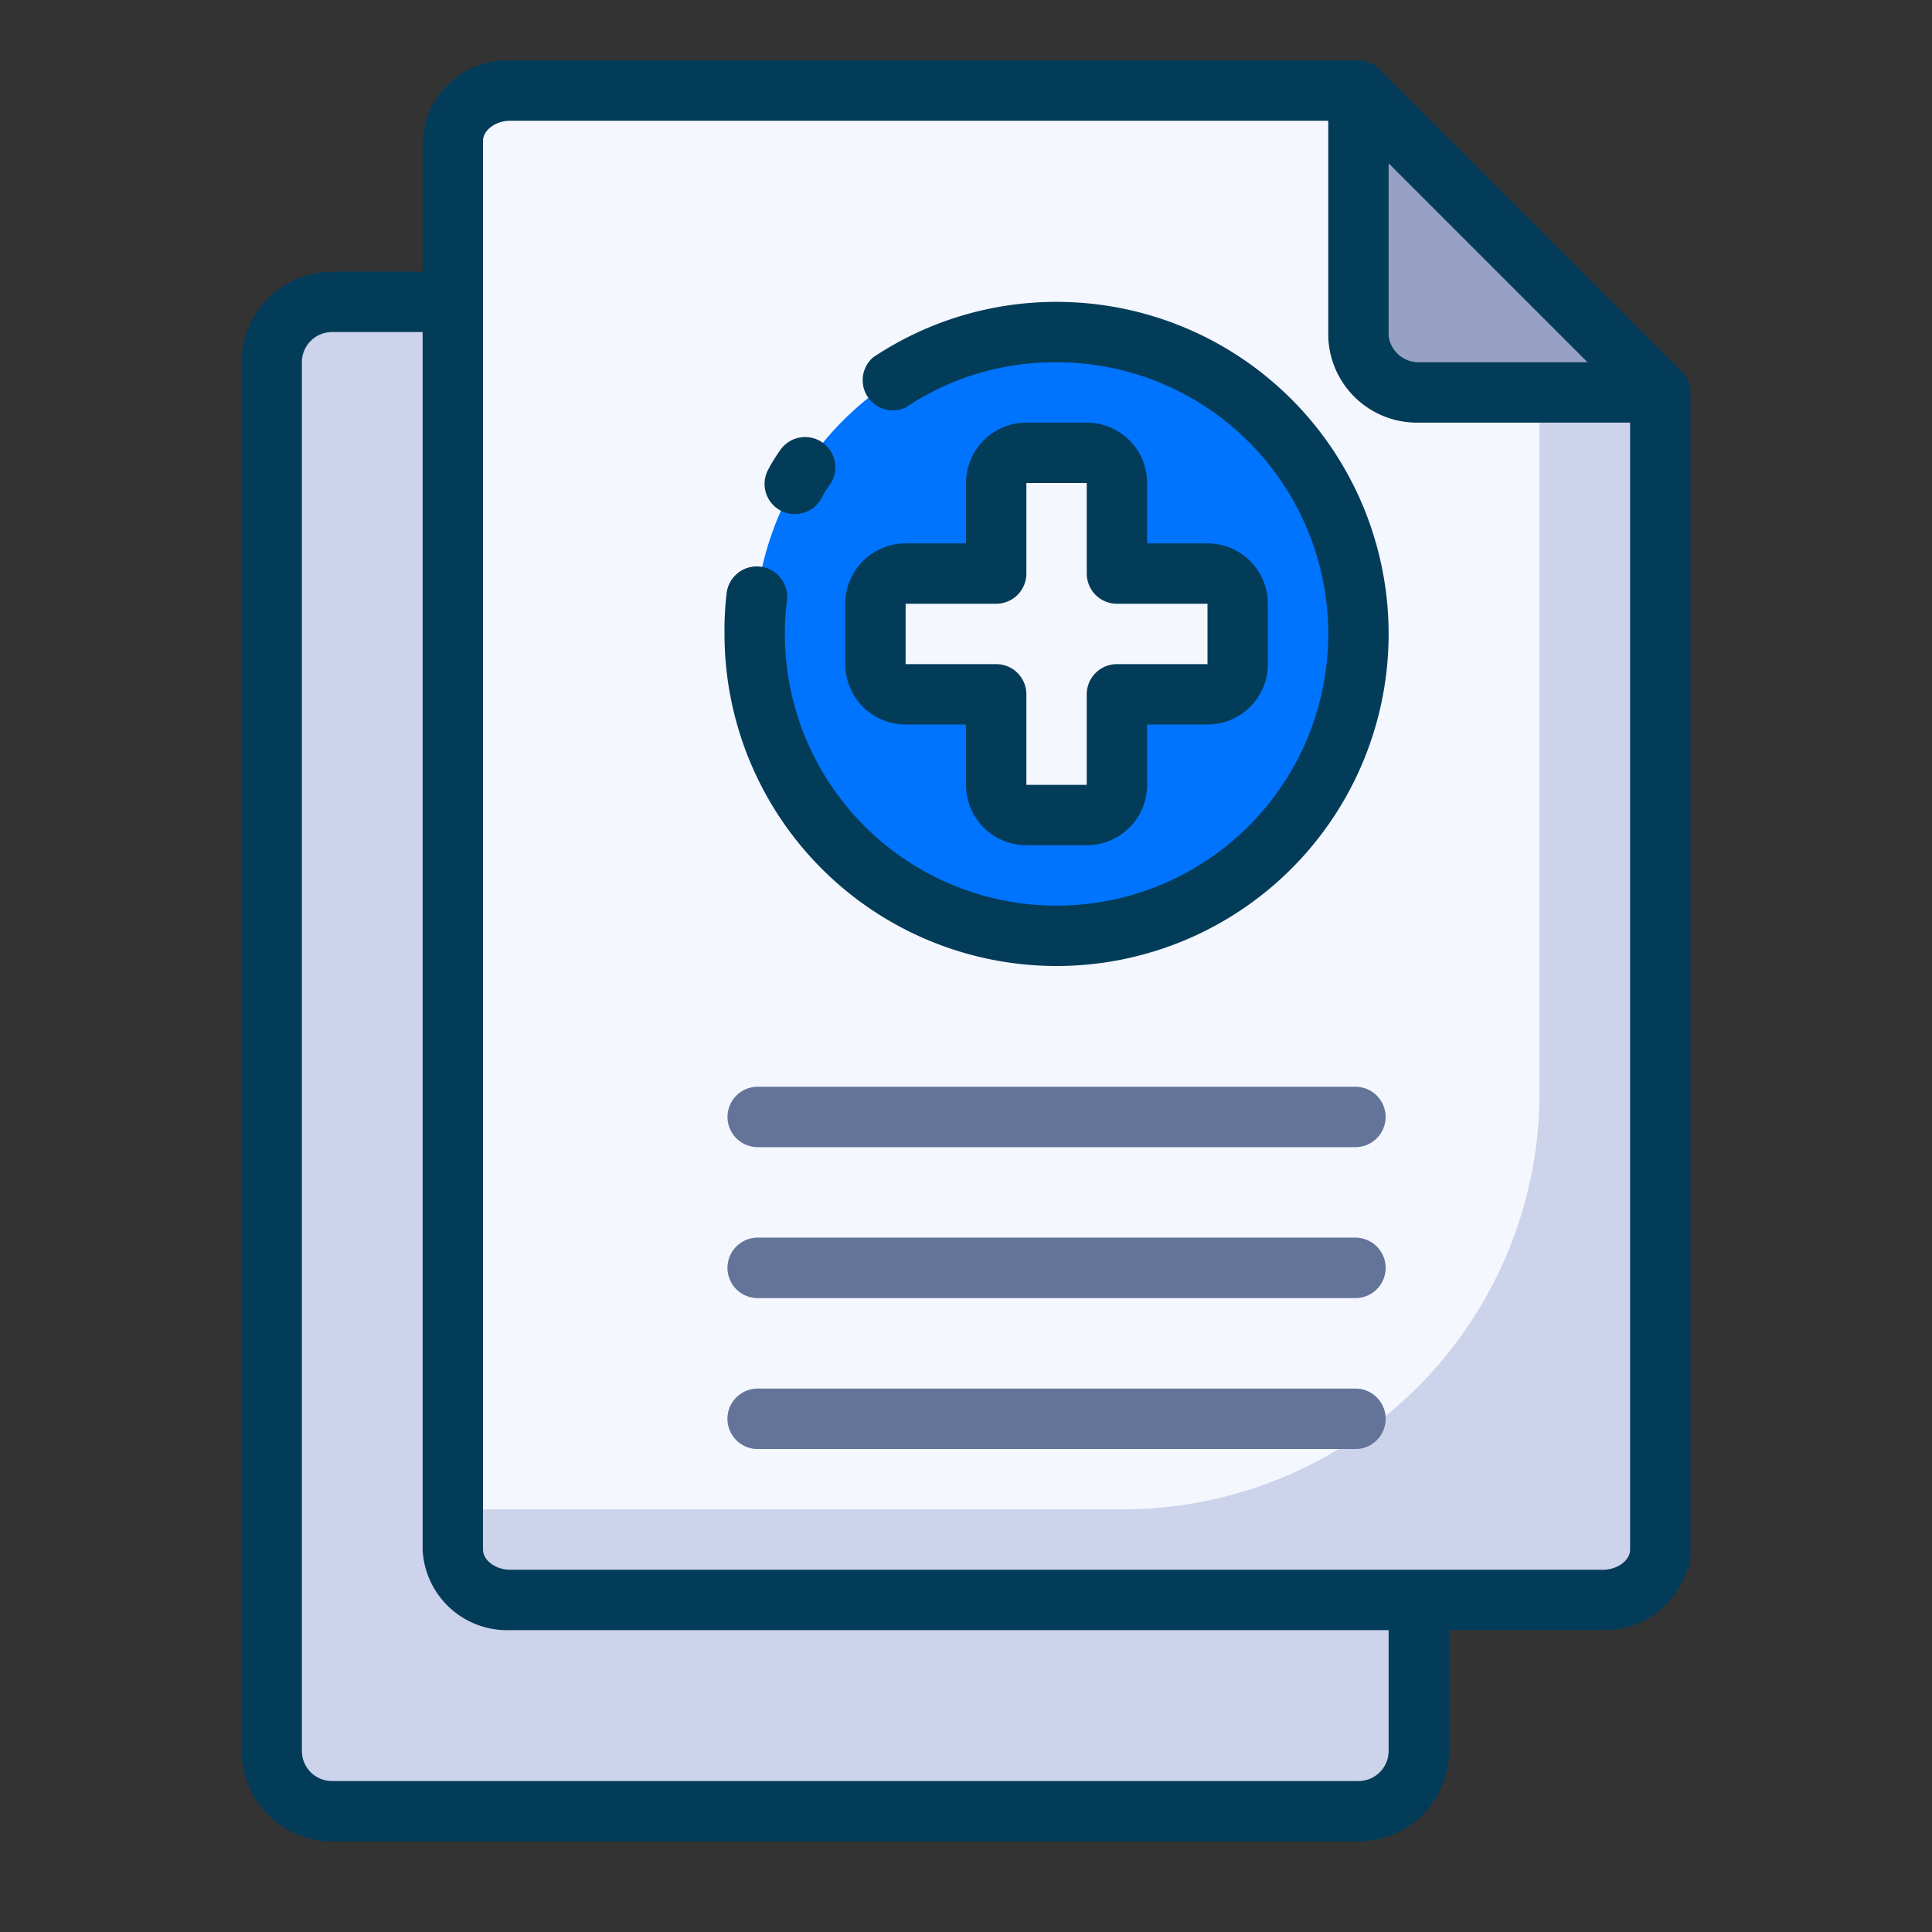 <svg xmlns="http://www.w3.org/2000/svg" viewBox="0 0 64 64"><rect x="0" y="0" width="64" height="64" fill="#333333" stroke="none"/><defs><style>.cls-1{fill:#ccd3eb;}.cls-2{fill:#f5f7ff;}.cls-3{fill:#96a1c3;}.cls-4{fill:#0074ff;}.cls-5{fill:#d7e9f7;}.cls-6{fill:#b4cde1;}.cls-7{fill:#9db8d3;}.cls-8{fill:#033c59;}.cls-9{fill:#647499;}</style></defs><title>Medical document</title><g id="Medical_document" data-name="Medical document"><path class="cls-1" d="M47,13a1.94,1.94,0,0,1-2-1.87V3H16.9A1.8,1.8,0,0,0,15,4.67V51.33A1.8,1.8,0,0,0,16.9,53H53.1A1.8,1.8,0,0,0,55,51.33V13ZM35,11A10,10,0,1,1,25,21,10,10,0,0,1,35,11Z"/><path class="cls-2" d="M51,13V36.19A13.81,13.81,0,0,1,37.19,50H15V4.67A1.8,1.8,0,0,1,16.9,3H45v8.13A1.94,1.94,0,0,0,47,13Z"/><path class="cls-3" d="M55,13H47a1.94,1.94,0,0,1-2-1.87V3Z"/><path class="cls-1" d="M47,53v5a2,2,0,0,1-2,2H11a2,2,0,0,1-2-2V12a2,2,0,0,1,2-2h4V51.33A1.8,1.8,0,0,0,16.9,53Z"/><path class="cls-2" d="M41,20v2a1,1,0,0,1-1,1H37v3a1,1,0,0,1-1,1H34a1,1,0,0,1-1-1V23H30a1,1,0,0,1-1-1V20a1,1,0,0,1,1-1h3V16a1,1,0,0,1,1-1h2a1,1,0,0,1,1,1v3h3A1,1,0,0,1,41,20Z"/><path class="cls-4" d="M35,11A10,10,0,1,0,45,21,10,10,0,0,0,35,11Zm6,11a1,1,0,0,1-1,1H37v3a1,1,0,0,1-1,1H34a1,1,0,0,1-1-1V23H30a1,1,0,0,1-1-1V20a1,1,0,0,1,1-1h3V16a1,1,0,0,1,1-1h2a1,1,0,0,1,1,1v3h3a1,1,0,0,1,1,1Z"/><path class="cls-5" d="M44.9,38H25.1a1,1,0,0,1,0-2H44.9a1,1,0,1,1,0,2Z"/><path class="cls-6" d="M44.9,43H25.1a1,1,0,1,1,0-2H44.9a1,1,0,1,1,0,2Z"/><path class="cls-7" d="M44.9,48H25.1a1,1,0,1,1,0-2H44.9a1,1,0,1,1,0,2Z"/><path class="cls-8" d="M55.74,12.33h0l0,0-10-10,0,0h0A1,1,0,0,0,45,2H16.9A2.8,2.8,0,0,0,14,4.67V9H11a3,3,0,0,0-3,3V58a3,3,0,0,0,3,3H45a3,3,0,0,0,3-3V54h5.1a2.88,2.88,0,0,0,2.79-2A1,1,0,0,0,56,51.6V13A1,1,0,0,0,55.74,12.33ZM46,5.41,52.59,12H47a1,1,0,0,1-1-.87ZM46,58a1,1,0,0,1-1,1H11a1,1,0,0,1-1-1V12a1,1,0,0,1,1-1h3V51.33A2.8,2.8,0,0,0,16.9,54H46Zm8-6.67c0,.36-.42.67-.9.67H16.9c-.48,0-.9-.31-.9-.67V4.67c0-.36.42-.67.9-.67H44v7.13A2.94,2.94,0,0,0,47,14h7Z"/><path class="cls-8" d="M30,24h2v2a2,2,0,0,0,2,2h2a2,2,0,0,0,2-2V24h2a2,2,0,0,0,2-2V20a2,2,0,0,0-2-2H38V16a2,2,0,0,0-2-2H34a2,2,0,0,0-2,2v2H30a2,2,0,0,0-2,2v2A2,2,0,0,0,30,24Zm0-4h3a1,1,0,0,0,1-1V16h2v3a1,1,0,0,0,1,1h3v2H37a1,1,0,0,0-1,1v3H34V23a1,1,0,0,0-1-1H30Z"/><path class="cls-8" d="M25.87,16.92a1,1,0,0,0,.46.11,1,1,0,0,0,.89-.54,3.19,3.19,0,0,1,.26-.42,1,1,0,0,0-1.62-1.18,5.92,5.92,0,0,0-.42.68A1,1,0,0,0,25.87,16.92Z"/><path class="cls-8" d="M35,10a10.92,10.92,0,0,0-6.08,1.84A1,1,0,0,0,30,13.5,8.88,8.88,0,0,1,35,12a9,9,0,1,1-9,9,8.82,8.82,0,0,1,.07-1.11,1,1,0,0,0-2-.24A10.55,10.55,0,0,0,24,21,11,11,0,1,0,35,10Z"/><path class="cls-9" d="M44.9,36H25.1a1,1,0,0,0,0,2H44.9a1,1,0,1,0,0-2Z"/><path class="cls-9" d="M44.9,41H25.1a1,1,0,1,0,0,2H44.9a1,1,0,1,0,0-2Z"/><path class="cls-9" d="M44.9,46H25.1a1,1,0,1,0,0,2H44.9a1,1,0,1,0,0-2Z"/></g></svg>